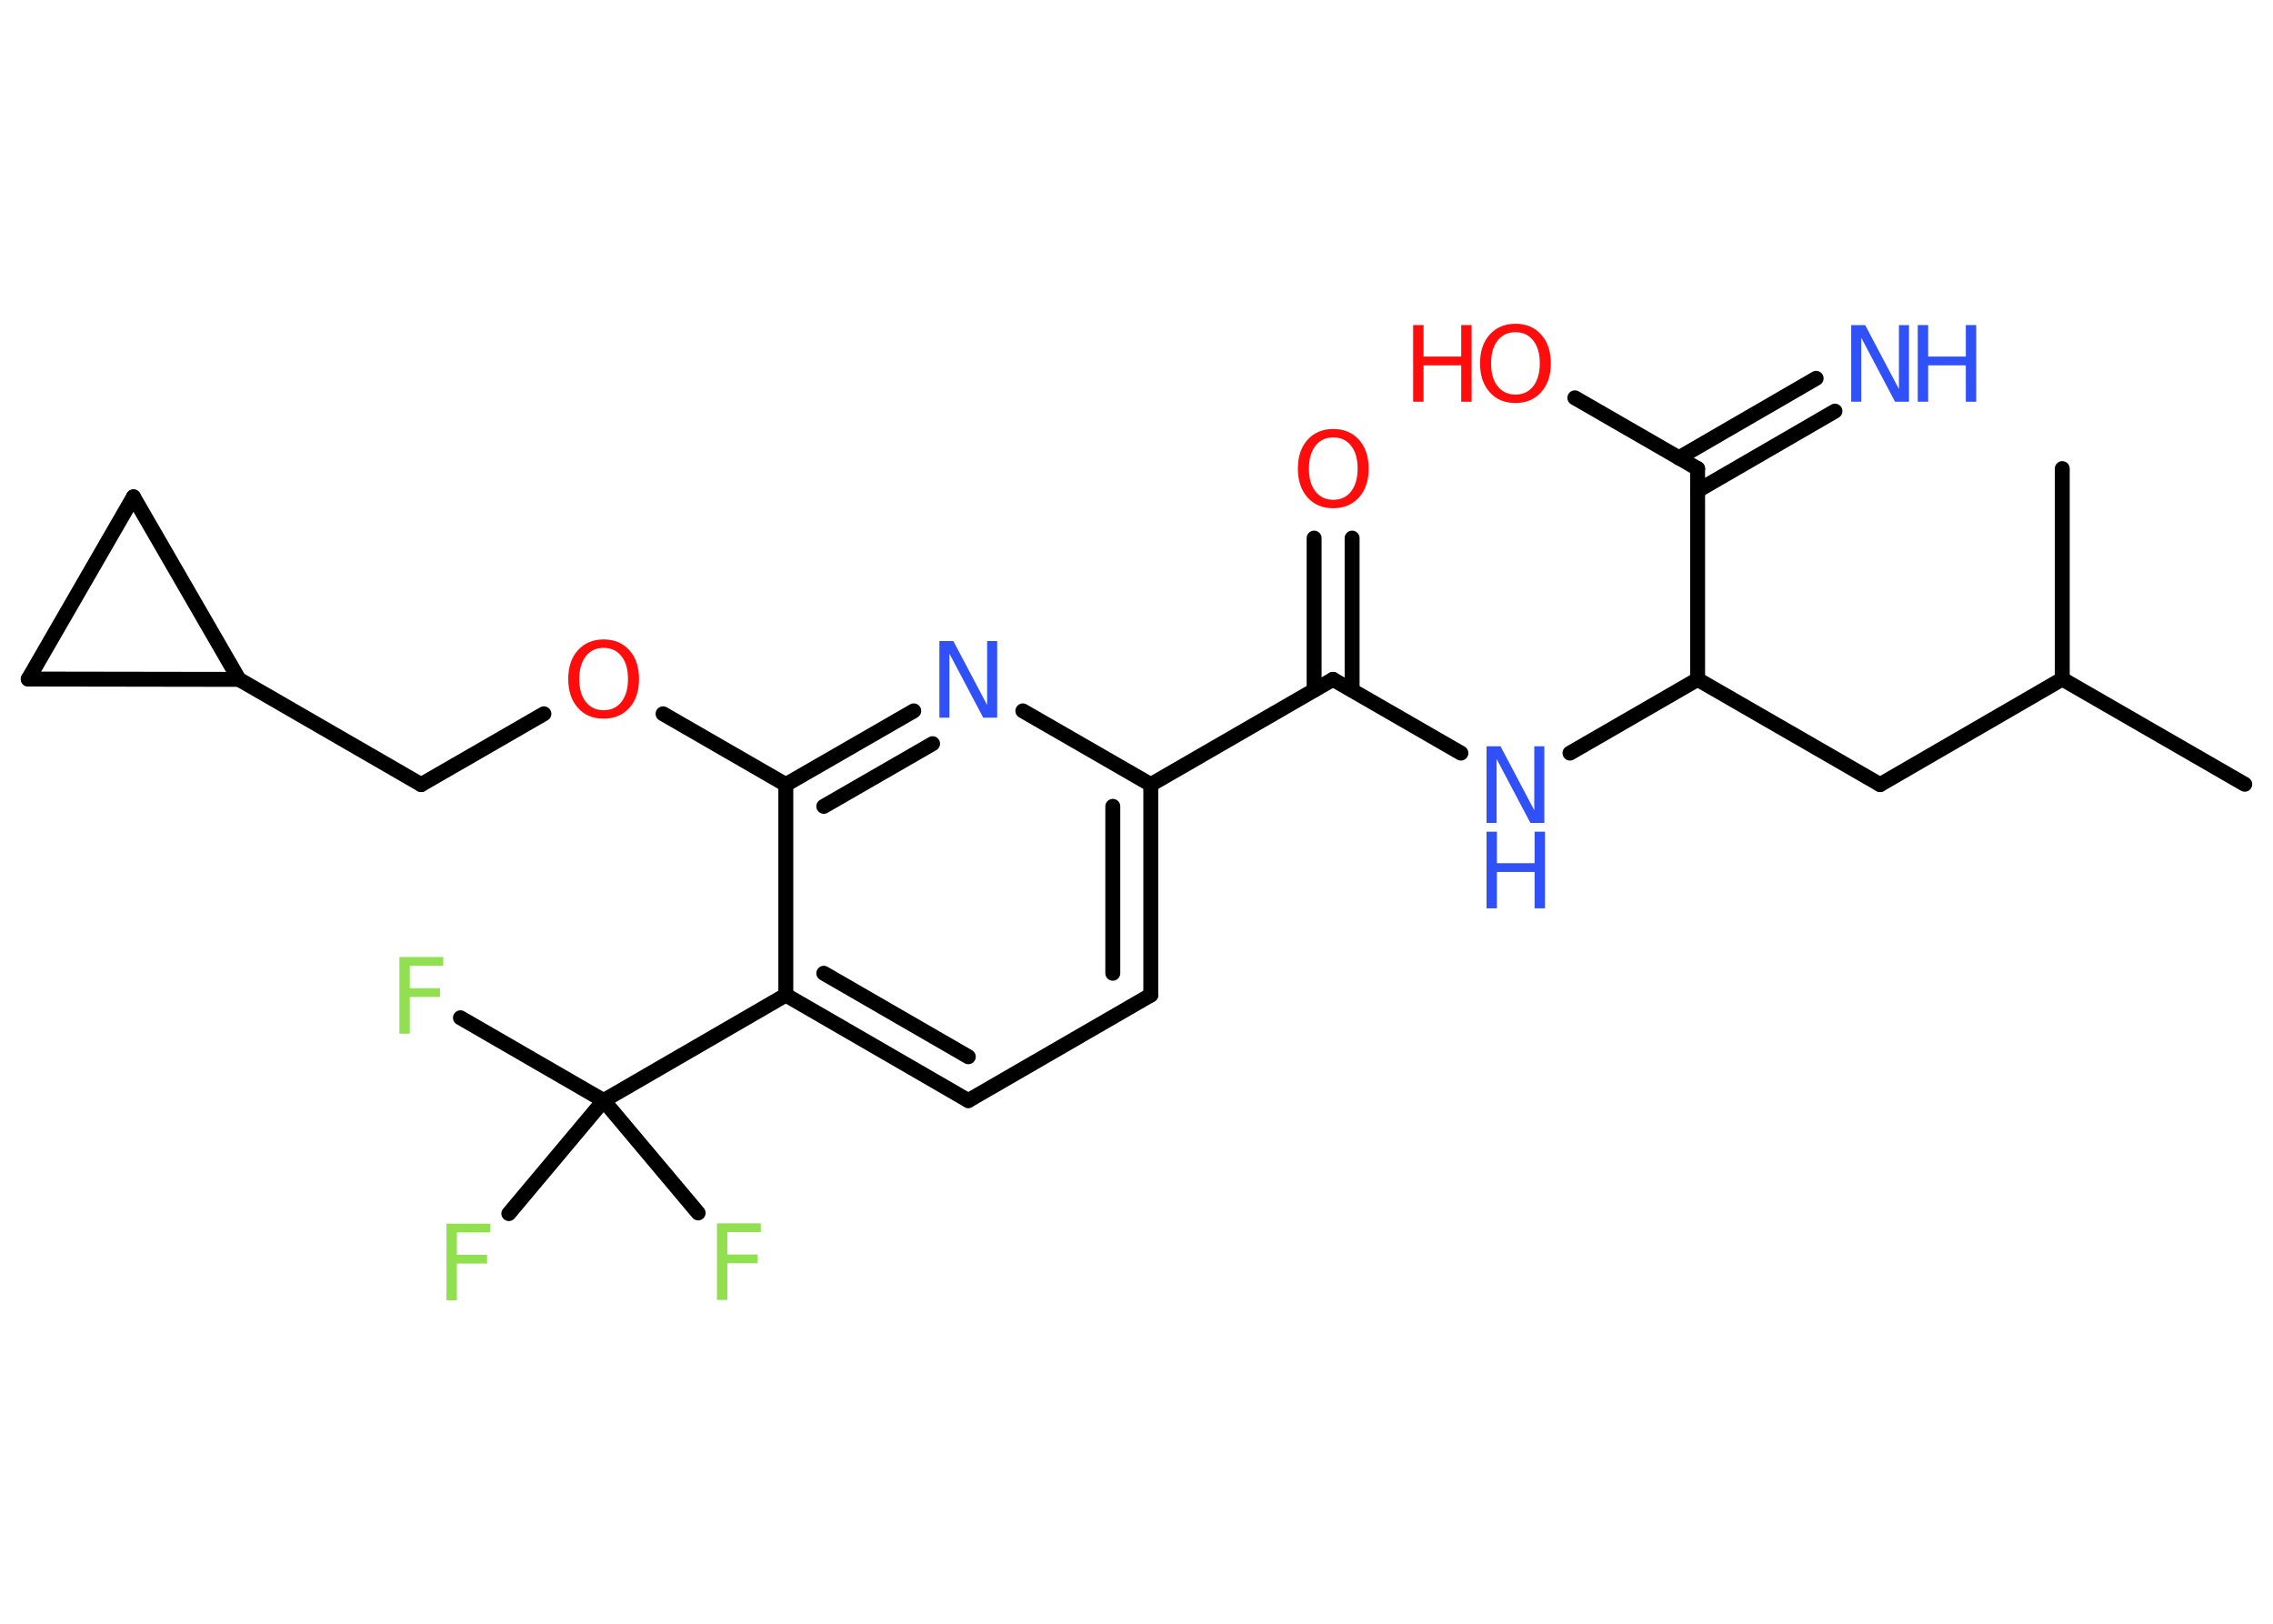 <?xml version='1.0' encoding='UTF-8'?>
<!DOCTYPE svg PUBLIC "-//W3C//DTD SVG 1.1//EN" "http://www.w3.org/Graphics/SVG/1.1/DTD/svg11.dtd">
<svg version='1.2' xmlns='http://www.w3.org/2000/svg' xmlns:xlink='http://www.w3.org/1999/xlink' width='70.0mm' height='50.0mm' viewBox='0 0 70.0 50.0'>
  <desc>Generated by the Chemistry Development Kit (http://github.com/cdk)</desc>
  <g stroke-linecap='round' stroke-linejoin='round' stroke='#000000' stroke-width='.46' fill='#3050F8'>
    <rect x='.0' y='.0' width='70.0' height='50.0' fill='#FFFFFF' stroke='none'/>
    <g id='mol1' class='mol'>
      <line id='mol1bnd1' class='bond' x1='69.13' y1='24.15' x2='63.51' y2='20.91'/>
      <line id='mol1bnd2' class='bond' x1='63.51' y1='20.91' x2='63.51' y2='14.43'/>
      <line id='mol1bnd3' class='bond' x1='63.51' y1='20.91' x2='57.9' y2='24.16'/>
      <line id='mol1bnd4' class='bond' x1='57.9' y1='24.16' x2='52.28' y2='20.92'/>
      <line id='mol1bnd5' class='bond' x1='52.28' y1='20.92' x2='48.35' y2='23.19'/>
      <line id='mol1bnd6' class='bond' x1='44.99' y1='23.19' x2='41.05' y2='20.92'/>
      <g id='mol1bnd7' class='bond'>
        <line x1='40.47' y1='21.25' x2='40.47' y2='16.57'/>
        <line x1='41.64' y1='21.25' x2='41.64' y2='16.57'/>
      </g>
      <line id='mol1bnd8' class='bond' x1='41.05' y1='20.92' x2='35.44' y2='24.16'/>
      <g id='mol1bnd9' class='bond'>
        <line x1='35.44' y1='30.64' x2='35.44' y2='24.16'/>
        <line x1='34.27' y1='29.97' x2='34.27' y2='24.83'/>
      </g>
      <line id='mol1bnd10' class='bond' x1='35.44' y1='30.64' x2='29.82' y2='33.89'/>
      <g id='mol1bnd11' class='bond'>
        <line x1='24.2' y1='30.64' x2='29.82' y2='33.89'/>
        <line x1='25.37' y1='29.97' x2='29.82' y2='32.54'/>
      </g>
      <line id='mol1bnd12' class='bond' x1='24.2' y1='30.64' x2='18.59' y2='33.89'/>
      <line id='mol1bnd13' class='bond' x1='18.59' y1='33.89' x2='14.18' y2='31.34'/>
      <line id='mol1bnd14' class='bond' x1='18.59' y1='33.89' x2='15.67' y2='37.37'/>
      <line id='mol1bnd15' class='bond' x1='18.59' y1='33.89' x2='21.5' y2='37.35'/>
      <line id='mol1bnd16' class='bond' x1='24.2' y1='30.64' x2='24.2' y2='24.16'/>
      <line id='mol1bnd17' class='bond' x1='24.2' y1='24.16' x2='20.42' y2='21.98'/>
      <line id='mol1bnd18' class='bond' x1='16.75' y1='21.98' x2='12.97' y2='24.16'/>
      <line id='mol1bnd19' class='bond' x1='12.97' y1='24.16' x2='7.36' y2='20.92'/>
      <line id='mol1bnd20' class='bond' x1='7.36' y1='20.92' x2='.87' y2='20.91'/>
      <line id='mol1bnd21' class='bond' x1='.87' y1='20.91' x2='4.11' y2='15.3'/>
      <line id='mol1bnd22' class='bond' x1='7.36' y1='20.92' x2='4.11' y2='15.3'/>
      <g id='mol1bnd23' class='bond'>
        <line x1='28.14' y1='21.89' x2='24.2' y2='24.16'/>
        <line x1='28.72' y1='22.9' x2='25.37' y2='24.83'/>
      </g>
      <line id='mol1bnd24' class='bond' x1='35.44' y1='24.16' x2='31.5' y2='21.89'/>
      <line id='mol1bnd25' class='bond' x1='52.28' y1='20.92' x2='52.28' y2='14.43'/>
      <g id='mol1bnd26' class='bond'>
        <line x1='51.7' y1='14.1' x2='55.93' y2='11.65'/>
        <line x1='52.28' y1='15.11' x2='56.51' y2='12.66'/>
      </g>
      <line id='mol1bnd27' class='bond' x1='52.28' y1='14.43' x2='48.5' y2='12.25'/>
      <g id='mol1atm6' class='atom'>
        <path d='M45.78 22.98h.43l1.04 1.97v-1.97h.31v2.36h-.43l-1.04 -1.97v1.97h-.31v-2.36z' stroke='none'/>
        <path d='M45.78 25.61h.32v.97h1.16v-.97h.32v2.36h-.32v-1.12h-1.16v1.12h-.32v-2.36z' stroke='none'/>
      </g>
      <path id='mol1atm8' class='atom' d='M41.06 13.47q-.35 .0 -.55 .26q-.2 .26 -.2 .7q.0 .45 .2 .7q.2 .26 .55 .26q.35 .0 .55 -.26q.2 -.26 .2 -.7q.0 -.45 -.2 -.7q-.2 -.26 -.55 -.26zM41.06 13.21q.49 .0 .79 .33q.3 .33 .3 .89q.0 .56 -.3 .89q-.3 .33 -.79 .33q-.5 .0 -.79 -.33q-.3 -.33 -.3 -.89q.0 -.56 .3 -.89q.3 -.33 .79 -.33z' stroke='none' fill='#FF0D0D'/>
      <path id='mol1atm14' class='atom' d='M12.3 29.47h1.35v.27h-1.03v.69h.93v.27h-.93v1.13h-.32v-2.36z' stroke='none' fill='#90E050'/>
      <path id='mol1atm15' class='atom' d='M13.75 37.68h1.35v.27h-1.03v.69h.93v.27h-.93v1.13h-.32v-2.36z' stroke='none' fill='#90E050'/>
      <path id='mol1atm16' class='atom' d='M22.08 37.67h1.35v.27h-1.03v.69h.93v.27h-.93v1.13h-.32v-2.36z' stroke='none' fill='#90E050'/>
      <path id='mol1atm18' class='atom' d='M18.59 19.95q-.35 .0 -.55 .26q-.2 .26 -.2 .7q.0 .45 .2 .7q.2 .26 .55 .26q.35 .0 .55 -.26q.2 -.26 .2 -.7q.0 -.45 -.2 -.7q-.2 -.26 -.55 -.26zM18.59 19.69q.49 .0 .79 .33q.3 .33 .3 .89q.0 .56 -.3 .89q-.3 .33 -.79 .33q-.5 .0 -.79 -.33q-.3 -.33 -.3 -.89q.0 -.56 .3 -.89q.3 -.33 .79 -.33z' stroke='none' fill='#FF0D0D'/>
      <path id='mol1atm23' class='atom' d='M28.93 19.74h.43l1.04 1.97v-1.97h.31v2.36h-.43l-1.04 -1.97v1.97h-.31v-2.36z' stroke='none'/>
      <g id='mol1atm25' class='atom'>
        <path d='M57.01 10.01h.43l1.04 1.97v-1.97h.31v2.36h-.43l-1.04 -1.97v1.97h-.31v-2.36z' stroke='none'/>
        <path d='M59.06 10.01h.32v.97h1.16v-.97h.32v2.36h-.32v-1.12h-1.16v1.12h-.32v-2.36z' stroke='none'/>
      </g>
      <g id='mol1atm26' class='atom'>
        <path d='M46.67 10.23q-.35 .0 -.55 .26q-.2 .26 -.2 .7q.0 .45 .2 .7q.2 .26 .55 .26q.35 .0 .55 -.26q.2 -.26 .2 -.7q.0 -.45 -.2 -.7q-.2 -.26 -.55 -.26zM46.67 9.97q.49 .0 .79 .33q.3 .33 .3 .89q.0 .56 -.3 .89q-.3 .33 -.79 .33q-.5 .0 -.79 -.33q-.3 -.33 -.3 -.89q.0 -.56 .3 -.89q.3 -.33 .79 -.33z' stroke='none' fill='#FF0D0D'/>
        <path d='M43.52 10.01h.32v.97h1.16v-.97h.32v2.36h-.32v-1.12h-1.16v1.12h-.32v-2.36z' stroke='none' fill='#FF0D0D'/>
      </g>
    </g>
  </g>
</svg>
